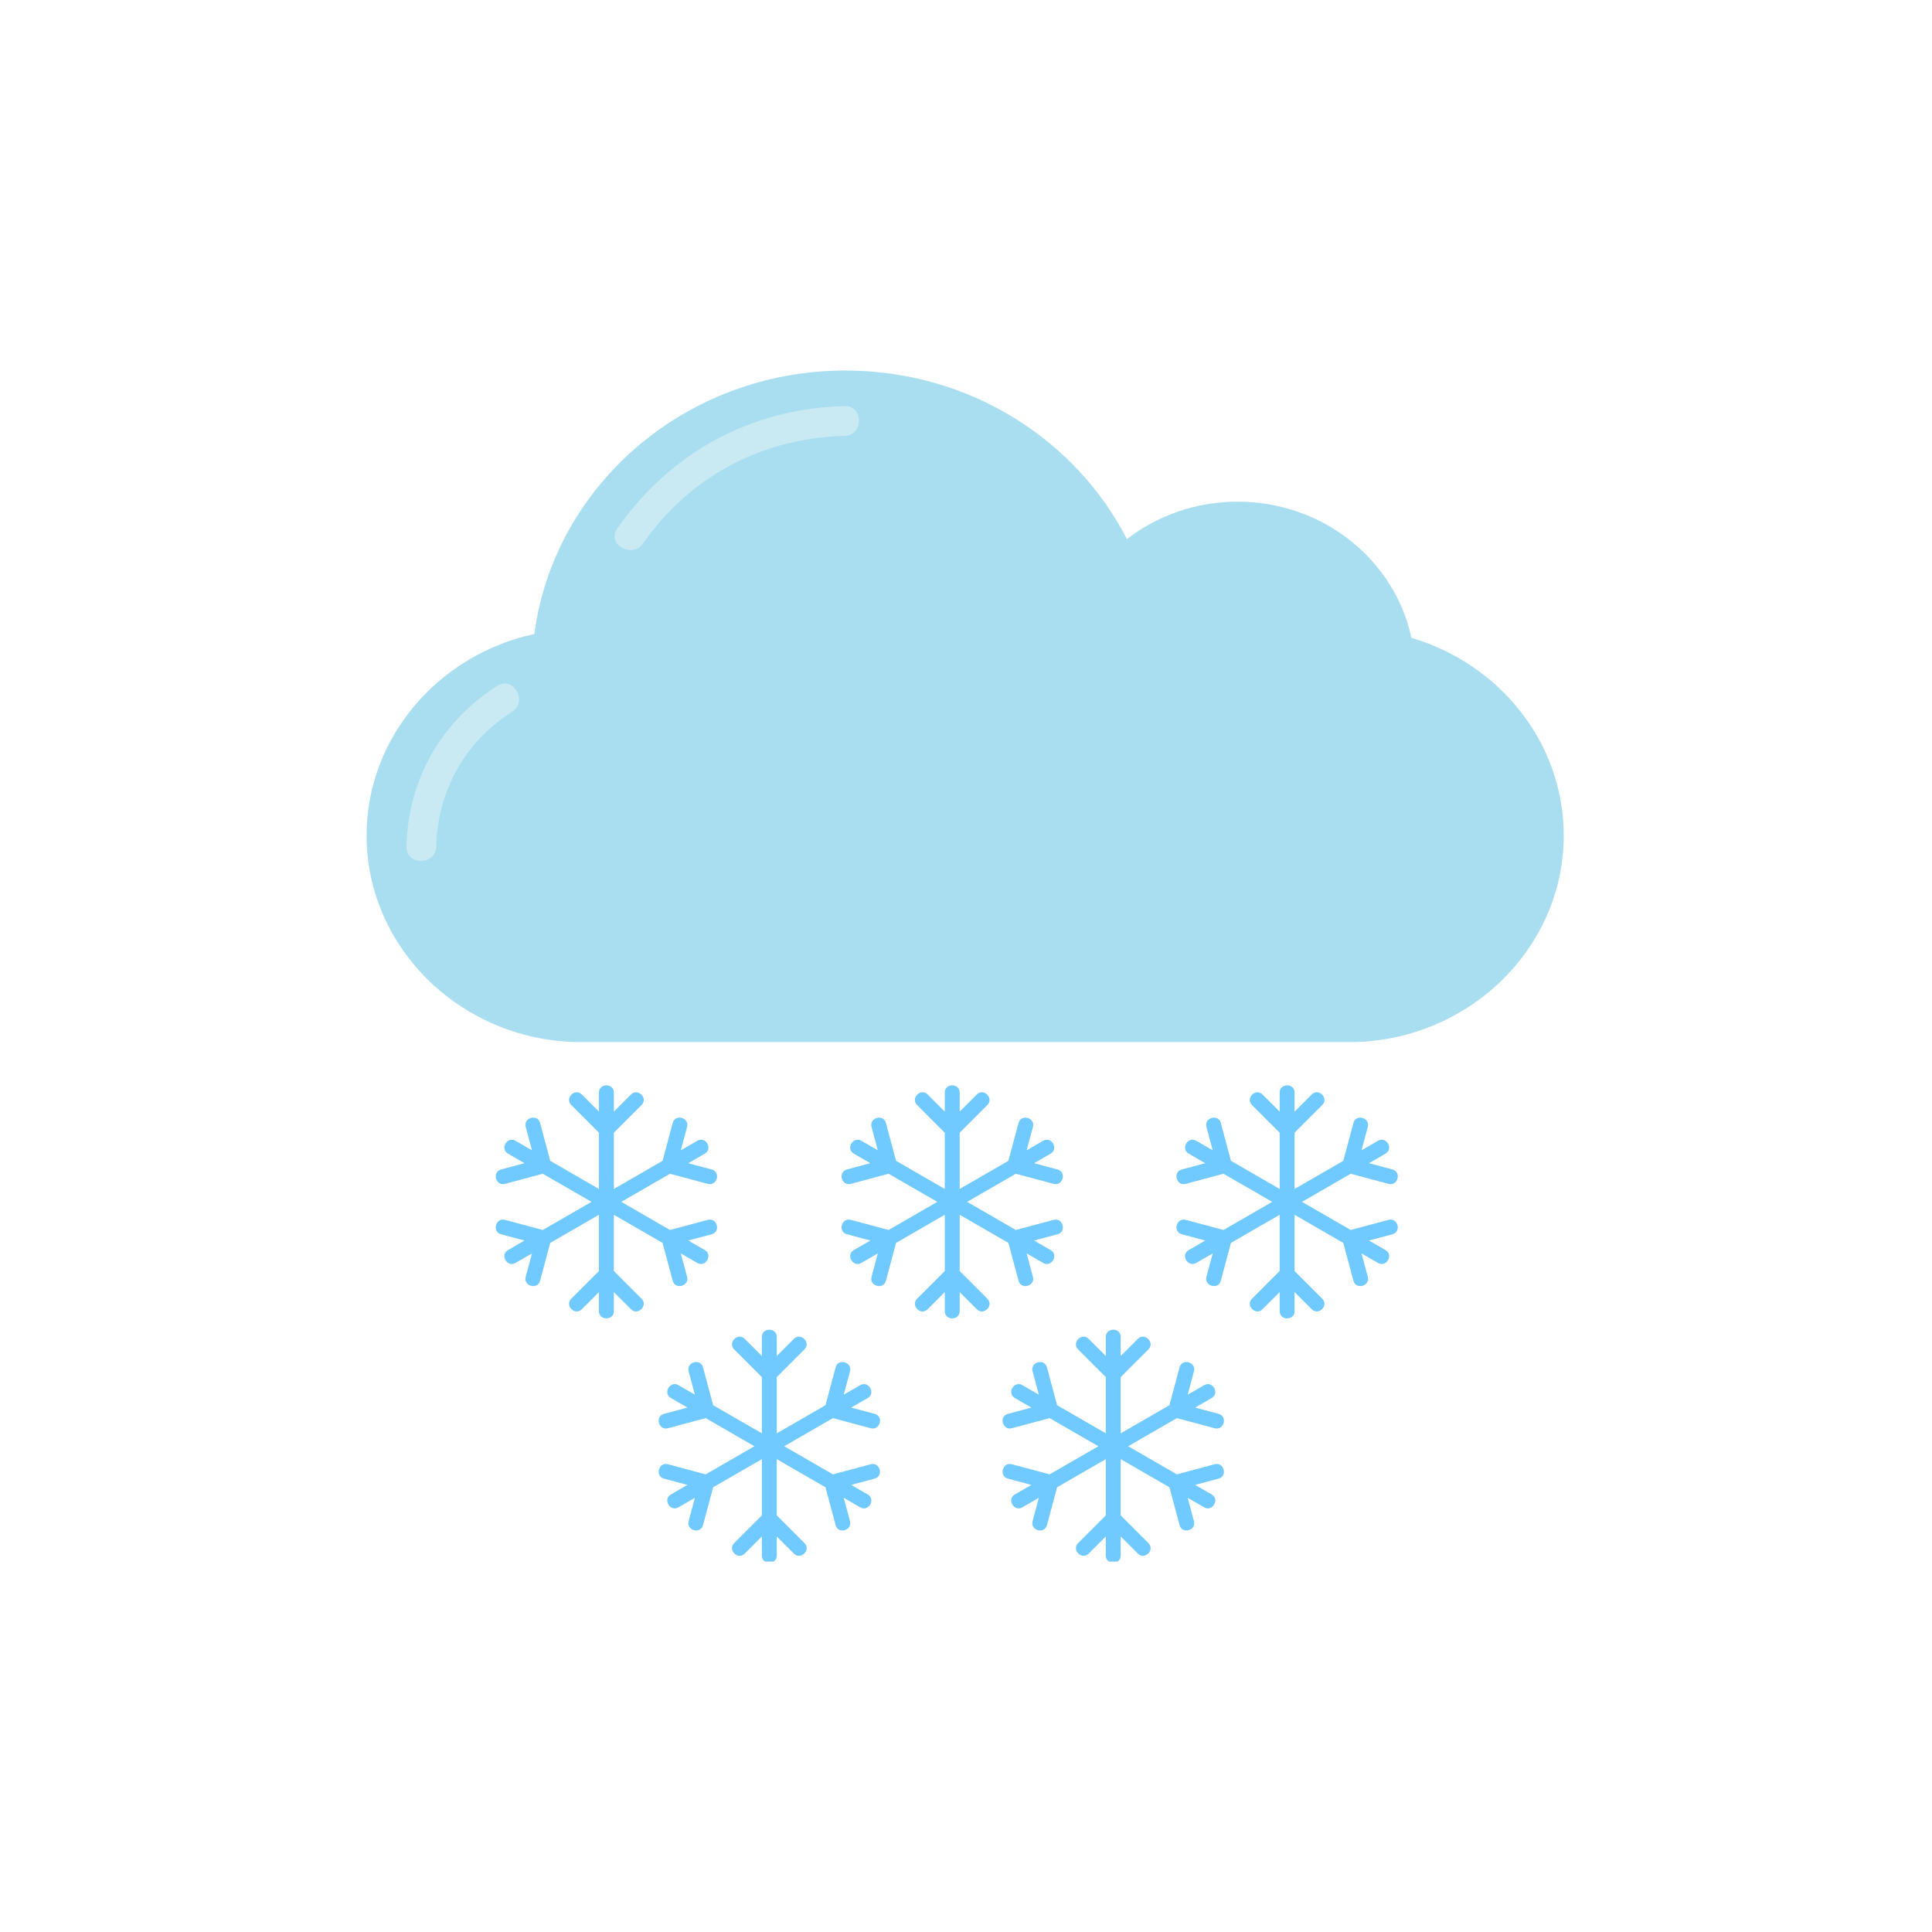 <?xml version="1.0" encoding="UTF-8" standalone="no"?>
<!-- Created with Inkscape (http://www.inkscape.org/) -->

<svg
   version="1.1"
   id="svg139396"
   width="400"
   height="400"
   viewBox="0 0 400 400"
   sodipodi:docname="1520_pic.pdf"
   xmlns:inkscape="http://www.inkscape.org/namespaces/inkscape"
   xmlns:sodipodi="http://sodipodi.sourceforge.net/DTD/sodipodi-0.dtd"
   xmlns="http://www.w3.org/2000/svg"
   xmlns:svg="http://www.w3.org/2000/svg">
  <defs
     id="defs139400">
    <clipPath
       clipPathUnits="userSpaceOnUse"
       id="clipPath139416">
      <path
         d="M 0,0 H 186.124 V -185.174 H 0 Z"
         clip-rule="evenodd"
         id="path139414" />
    </clipPath>
    <clipPath
       clipPathUnits="userSpaceOnUse"
       id="clipPath139426">
      <path
         d="M 0,-555.52 H 558.37 V 555.52 H 0 Z"
         id="path139424" />
    </clipPath>
  </defs>
  <sodipodi:namedview
     id="namedview139398"
     pagecolor="#ffffff"
     bordercolor="#000000"
     borderopacity="0.25"
     inkscape:showpageshadow="2"
     inkscape:pageopacity="0.0"
     inkscape:pagecheckerboard="0"
     inkscape:deskcolor="#d1d1d1" />
  <g
     id="g139402"
     inkscape:groupmode="layer"
     inkscape:label="1520_pic37"
     transform="matrix(1.333,0,0,-1.333,0,400)">
    <g
       id="g139404">
      <g
         id="g139406">
        <g
           id="g139408"
           transform="translate(56.938,242.587)">
          <g
             id="g139410">
            <g
               id="g139412"
               clip-path="url(#clipPath139416)">
              <g
                 id="g139418"
                 transform="matrix(0.333,0,0,0.333,0,-61.725)">
                <g
                   id="g139420">
                  <g
                     id="g139422" />
                  <g
                     id="g139494">
                    <g
                       clip-path="url(#clipPath139426)"
                       id="g139492">
                      <g
                         transform="translate(0,185.174)"
                         id="g139434">
                        <g
                           id="g139432">
                          <g
                             id="g139430">
                            <path
                               d="m 487.338,-124.673 c -7.774,36.253 -41.117,63.508 -81.076,63.508 -19.544,0 -37.471,-6.556 -51.635,-17.456 C 330.776,-32.096 281.05,-0.065 223.525,0 h -0.353 C 148.768,-0.084 87.418,-53.636 78.243,-122.877 33.718,-132.529 0.149,-170.897 0,-216.531 v -0.65 c 0.173,-52.86 45.15,-96.057 100.101,-96.057 H 458.27 c 55.058,0 100.101,43.364 100.101,96.363 v 0.038 c 0,43.273 -30.041,80.099 -71.033,92.164 z"
                               style="fill:#a9def0;fill-opacity:1;fill-rule:nonzero;stroke:none"
                               id="path139428" />
                          </g>
                        </g>
                      </g>
                      <g
                         transform="translate(115.682,168.594)"
                         id="g139442">
                        <g
                           id="g139440">
                          <g
                             id="g139438">
                            <path
                               d="m 13.257,-64.081 c 22.047,31.445 55.673,49.201 94.017,50.176 8.928,0.228 8.962,14.13 0,13.902 C 63.779,-1.109 26.209,-21.47 1.252,-57.065 c -5.146,-7.341 6.9,-14.294 12.004,-7.016 z"
                               style="fill:#c9eaf2;fill-opacity:1;fill-rule:nonzero;stroke:none"
                               id="path139436" />
                          </g>
                        </g>
                      </g>
                      <g
                         transform="translate(18.576,39.194)"
                         id="g139450">
                        <g
                           id="g139448">
                          <g
                             id="g139446">
                            <path
                               d="m 13.905,-76.059 c 0.661,26.113 13.412,48.857 35.417,62.93 7.513,4.804 0.551,16.842 -7.016,12.004 C 16.056,-17.912 0.793,-44.91 0.003,-76.059 c -0.226,-8.95 13.676,-8.944 13.902,0 z"
                               style="fill:#c9eaf2;fill-opacity:1;fill-rule:nonzero;stroke:none"
                               id="path139444" />
                          </g>
                        </g>
                      </g>
                      <g
                         transform="translate(60.238,-148.227)"
                         id="g139458">
                        <g
                           id="g139456">
                          <g
                             id="g139454">
                            <path
                               d="m 98.919,-62.745 -17.632,-4.724 c -7.571,4.374 -15.147,8.745 -22.72,13.119 7.573,4.373 15.149,8.745 22.72,13.116 5.879,-1.574 11.755,-3.147 17.632,-4.722 4.325,-1.161 6.17,5.543 1.847,6.702 l -10.964,2.939 c 2.576,1.488 5.153,2.974 7.728,4.462 3.873,2.233 0.378,8.242 -3.508,6.001 -2.565,-1.482 -5.129,-2.964 -7.694,-4.443 l 2.923,10.915 c 1.159,4.325 -5.543,6.172 -6.701,1.846 -1.579,-5.891 -3.158,-11.784 -4.737,-17.678 -7.574,-4.371 -15.147,-8.747 -22.723,-13.118 v 26.239 c 4.308,4.306 8.616,8.614 12.925,12.923 3.166,3.168 -1.748,8.082 -4.916,4.914 -2.669,-2.671 -5.341,-5.339 -8.009,-8.009 v 8.906 c 0,4.473 -6.951,4.479 -6.951,0 v -8.906 c -2.668,2.67 -5.338,5.338 -8.008,8.009 -3.169,3.168 -8.085,-1.746 -4.914,-4.914 4.306,-4.309 8.614,-8.617 12.922,-12.925 V -48.33 c -7.573,4.371 -15.147,8.747 -22.723,13.118 -1.579,5.894 -3.157,11.787 -4.736,17.678 -1.157,4.317 -7.863,2.487 -6.702,-1.846 l 2.925,-10.915 c -2.566,1.479 -5.131,2.961 -7.696,4.443 -3.879,2.239 -7.385,-3.766 -3.508,-6.001 2.578,-1.488 5.153,-2.974 7.728,-4.462 L 2.463,-39.254 c -4.316,-1.156 -2.486,-7.865 1.847,-6.702 5.877,1.575 11.755,3.148 17.632,4.722 7.573,-4.371 15.147,-8.743 22.721,-13.116 -7.574,-4.374 -15.148,-8.745 -22.721,-13.119 l -17.632,4.724 c -4.325,1.159 -6.17,-5.543 -1.847,-6.702 3.654,-0.981 7.31,-1.959 10.964,-2.938 -2.577,-1.486 -5.15,-2.974 -7.728,-4.462 -3.873,-2.234 -0.376,-8.243 3.508,-5.999 2.565,1.479 5.13,2.961 7.696,4.441 l -2.925,-10.915 c -1.159,-4.327 5.543,-6.172 6.702,-1.849 l 4.736,17.68 c 7.576,4.372 15.15,8.747 22.723,13.119 v -26.24 c -4.308,-4.308 -8.616,-8.616 -12.922,-12.924 -3.169,-3.167 1.745,-8.083 4.914,-4.914 2.67,2.67 5.338,5.34 8.008,8.01 v -8.905 c 0,-4.473 6.951,-4.482 6.951,0 v 8.905 c 2.67,-2.67 5.34,-5.34 8.009,-8.01 3.168,-3.167 8.084,1.747 4.916,4.914 l -12.925,12.924 v 26.24 c 7.576,-4.372 15.149,-8.747 22.723,-13.119 l 4.737,-17.68 c 1.156,-4.317 7.862,-2.485 6.701,1.849 l -2.923,10.915 c 2.565,-1.48 5.129,-2.962 7.694,-4.441 3.882,-2.242 7.386,3.761 3.508,5.999 -2.575,1.488 -5.152,2.976 -7.728,4.462 3.656,0.979 7.31,1.959 10.964,2.938 4.317,1.157 2.484,7.863 -1.847,6.702 z"
                               style="fill:#70c9ff;fill-opacity:1;fill-rule:nonzero;stroke:none"
                               id="path139452" />
                          </g>
                        </g>
                      </g>
                      <g
                         transform="translate(136.227,-262.211)"
                         id="g139466">
                        <g
                           id="g139464">
                          <g
                             id="g139462">
                            <path
                               d="m 98.919,-62.745 -17.632,-4.724 c -7.571,4.374 -15.147,8.745 -22.72,13.119 7.573,4.373 15.149,8.745 22.72,13.116 5.879,-1.574 11.756,-3.147 17.632,-4.722 4.325,-1.161 6.17,5.543 1.847,6.702 l -10.964,2.939 c 2.576,1.488 5.153,2.974 7.728,4.462 3.873,2.233 0.378,8.242 -3.508,6.001 -2.565,-1.482 -5.129,-2.964 -7.694,-4.443 l 2.923,10.915 c 1.159,4.325 -5.543,6.172 -6.701,1.846 -1.579,-5.891 -3.158,-11.784 -4.737,-17.678 -7.574,-4.371 -15.147,-8.747 -22.723,-13.118 v 26.239 c 4.308,4.306 8.616,8.614 12.925,12.923 3.166,3.168 -1.748,8.082 -4.916,4.914 -2.669,-2.671 -5.341,-5.339 -8.009,-8.009 v 8.906 c 0,4.473 -6.951,4.479 -6.951,0 v -8.906 c -2.668,2.67 -5.338,5.338 -8.008,8.009 -3.169,3.168 -8.085,-1.746 -4.914,-4.914 4.306,-4.309 8.614,-8.617 12.922,-12.925 V -48.33 c -7.573,4.371 -15.147,8.747 -22.723,13.118 -1.579,5.894 -3.157,11.787 -4.736,17.678 -1.157,4.317 -7.863,2.487 -6.702,-1.846 l 2.925,-10.915 c -2.566,1.479 -5.131,2.961 -7.696,4.443 -3.879,2.239 -7.385,-3.766 -3.508,-6.001 2.578,-1.488 5.153,-2.974 7.728,-4.462 L 2.463,-39.254 c -4.316,-1.156 -2.486,-7.865 1.847,-6.702 5.877,1.575 11.755,3.148 17.632,4.722 7.573,-4.371 15.147,-8.743 22.721,-13.116 -7.574,-4.374 -15.148,-8.745 -22.721,-13.119 l -17.632,4.724 c -4.325,1.159 -6.17,-5.543 -1.847,-6.702 3.654,-0.981 7.31,-1.959 10.964,-2.938 -2.577,-1.486 -5.15,-2.974 -7.728,-4.462 -3.873,-2.234 -0.375,-8.243 3.508,-5.999 2.565,1.479 5.13,2.961 7.696,4.441 l -2.925,-10.915 c -1.159,-4.327 5.543,-6.172 6.702,-1.849 l 4.736,17.68 c 7.576,4.372 15.15,8.747 22.723,13.119 v -26.24 c -4.308,-4.308 -8.616,-8.616 -12.922,-12.924 -3.168,-3.167 1.745,-8.083 4.914,-4.914 2.67,2.67 5.338,5.34 8.008,8.01 v -8.905 c 0,-1.319 0.605,-2.25 1.457,-2.792 h 4.04 c 0.851,0.542 1.454,1.472 1.454,2.792 v 8.905 c 2.67,-2.67 5.34,-5.34 8.009,-8.01 3.168,-3.167 8.084,1.747 4.916,4.914 l -12.925,12.924 v 26.24 c 7.576,-4.372 15.149,-8.747 22.723,-13.119 l 4.737,-17.68 c 1.156,-4.317 7.862,-2.485 6.701,1.849 l -2.923,10.915 c 2.565,-1.48 5.129,-2.962 7.694,-4.441 3.882,-2.242 7.386,3.761 3.508,5.999 -2.575,1.488 -5.152,2.976 -7.728,4.462 3.656,0.979 7.31,1.959 10.964,2.938 4.317,1.157 2.484,7.863 -1.847,6.702 z"
                               style="fill:#70c9ff;fill-opacity:1;fill-rule:nonzero;stroke:none"
                               id="path139460" />
                          </g>
                        </g>
                      </g>
                      <g
                         transform="translate(296.649,-262.211)"
                         id="g139474">
                        <g
                           id="g139472">
                          <g
                             id="g139470">
                            <path
                               d="m 98.92,-62.745 c -5.879,-1.575 -11.753,-3.149 -17.634,-4.724 -7.571,4.374 -15.145,8.745 -22.718,13.119 7.573,4.373 15.147,8.745 22.72,13.116 5.879,-1.574 11.753,-3.147 17.632,-4.722 4.325,-1.161 6.17,5.543 1.847,6.702 l -10.964,2.939 c 2.576,1.488 5.151,2.974 7.728,4.462 3.873,2.233 0.376,8.242 -3.508,6.001 -2.565,-1.482 -5.132,-2.964 -7.696,-4.443 l 2.925,10.915 c 1.159,4.325 -5.545,6.172 -6.703,1.846 -1.579,-5.891 -3.156,-11.784 -4.737,-17.678 -7.574,-4.371 -15.147,-8.747 -22.723,-13.118 v 26.239 c 4.308,4.306 8.616,8.614 12.924,12.923 3.167,3.168 -1.745,8.082 -4.913,4.914 -2.669,-2.671 -5.341,-5.339 -8.011,-8.009 v 8.906 c 0,4.473 -6.951,4.479 -6.951,0 v -8.906 l -8.008,8.009 c -3.169,3.168 -8.083,-1.746 -4.914,-4.914 4.306,-4.309 8.616,-8.617 12.922,-12.925 V -48.33 c -7.574,4.371 -15.147,8.747 -22.721,13.118 -1.579,5.894 -3.157,11.787 -4.736,17.678 -1.157,4.317 -7.863,2.487 -6.704,-1.846 l 2.925,-10.915 c -2.564,1.479 -5.129,2.961 -7.696,4.443 -3.879,2.239 -7.383,-3.766 -3.506,-6.001 2.575,-1.488 5.151,-2.974 7.726,-4.462 -3.654,-0.98 -7.308,-1.959 -10.962,-2.939 -4.316,-1.156 -2.486,-7.865 1.847,-6.702 5.877,1.575 11.753,3.148 17.63,4.722 7.573,-4.371 15.147,-8.743 22.723,-13.116 -7.576,-4.374 -15.15,-8.745 -22.723,-13.119 l -17.63,4.724 c -4.325,1.159 -6.172,-5.543 -1.847,-6.702 3.654,-0.981 7.308,-1.959 10.962,-2.938 -2.575,-1.486 -5.151,-2.974 -7.726,-4.462 -3.873,-2.234 -0.378,-8.243 3.506,-5.999 2.567,1.479 5.132,2.961 7.696,4.441 l -2.925,-10.915 c -1.159,-4.327 5.545,-6.172 6.704,-1.849 l 4.736,17.68 c 7.574,4.372 15.147,8.747 22.721,13.119 v -26.24 c -4.306,-4.308 -8.616,-8.616 -12.922,-12.924 -3.169,-3.167 1.745,-8.083 4.914,-4.914 2.67,2.67 5.34,5.34 8.008,8.01 v -8.905 c 0,-1.319 0.605,-2.25 1.457,-2.792 h 4.04 c 0.851,0.542 1.454,1.472 1.454,2.792 v 8.905 l 8.011,-8.01 c 3.166,-3.167 8.082,1.747 4.913,4.914 l -12.924,12.924 v 26.24 c 7.576,-4.372 15.149,-8.747 22.723,-13.119 l 4.737,-17.68 c 1.156,-4.317 7.864,-2.485 6.703,1.849 l -2.925,10.915 c 2.564,-1.48 5.131,-2.962 7.696,-4.441 3.88,-2.242 7.384,3.761 3.508,5.999 -2.577,1.488 -5.152,2.976 -7.728,4.462 3.654,0.979 7.31,1.959 10.964,2.938 4.317,1.157 2.484,7.863 -1.847,6.702 z"
                               style="fill:#70c9ff;fill-opacity:1;fill-rule:nonzero;stroke:none"
                               id="path139468" />
                          </g>
                        </g>
                      </g>
                      <g
                         transform="translate(221.541,-148.227)"
                         id="g139482">
                        <g
                           id="g139480">
                          <g
                             id="g139478">
                            <path
                               d="m 98.919,-62.745 -17.632,-4.724 c -7.571,4.374 -15.145,8.745 -22.72,13.119 7.575,4.373 15.149,8.745 22.72,13.116 5.879,-1.574 11.755,-3.147 17.632,-4.722 4.327,-1.161 6.172,5.543 1.849,6.702 l -10.964,2.939 c 2.576,1.488 5.151,2.974 7.726,4.462 3.873,2.233 0.378,8.242 -3.506,6.001 -2.567,-1.482 -5.131,-2.964 -7.696,-4.443 l 2.926,10.915 c 1.158,4.325 -5.546,6.172 -6.704,1.846 -1.579,-5.891 -3.158,-11.784 -4.737,-17.678 -7.574,-4.371 -15.147,-8.747 -22.723,-13.118 v 26.239 c 4.308,4.306 8.616,8.614 12.925,12.923 3.166,3.168 -1.746,8.082 -4.914,4.914 -2.671,-2.671 -5.341,-5.339 -8.011,-8.009 v 8.906 c 0,4.473 -6.951,4.479 -6.951,0 v -8.906 c -2.668,2.67 -5.338,5.338 -8.008,8.009 -3.166,3.168 -8.083,-1.746 -4.914,-4.914 4.306,-4.309 8.616,-8.617 12.922,-12.925 V -48.33 c -7.573,4.371 -15.147,8.747 -22.721,13.118 -1.578,5.894 -3.157,11.787 -4.736,17.678 -1.157,4.317 -7.865,2.487 -6.704,-1.846 0.975,-3.639 1.95,-7.276 2.925,-10.915 -2.564,1.479 -5.131,2.961 -7.694,4.443 -3.881,2.239 -7.385,-3.766 -3.51,-6.001 2.578,-1.488 5.153,-2.974 7.728,-4.462 -3.654,-0.98 -7.308,-1.959 -10.964,-2.939 -4.316,-1.156 -2.484,-7.865 1.849,-6.702 5.877,1.575 11.753,3.148 17.63,4.722 7.573,-4.371 15.147,-8.743 22.721,-13.116 -7.574,-4.374 -15.148,-8.745 -22.721,-13.119 -5.877,1.575 -11.753,3.149 -17.63,4.724 -4.327,1.159 -6.172,-5.543 -1.849,-6.702 3.656,-0.981 7.31,-1.959 10.964,-2.938 -2.575,-1.486 -5.15,-2.974 -7.728,-4.462 -3.871,-2.234 -0.376,-8.243 3.51,-5.999 2.563,1.479 5.13,2.961 7.694,4.441 -0.975,-3.639 -1.95,-7.276 -2.925,-10.915 -1.159,-4.327 5.545,-6.172 6.704,-1.849 l 4.736,17.68 c 7.574,4.372 15.148,8.747 22.721,13.119 v -26.24 c -4.306,-4.308 -8.616,-8.616 -12.922,-12.924 -3.169,-3.167 1.745,-8.083 4.914,-4.914 2.67,2.67 5.34,5.34 8.008,8.01 v -8.905 c 0,-4.473 6.951,-4.482 6.951,0 v 8.905 c 2.67,-2.67 5.34,-5.34 8.011,-8.01 3.166,-3.167 8.082,1.747 4.914,4.914 l -12.925,12.924 v 26.24 c 7.576,-4.372 15.149,-8.747 22.723,-13.119 l 4.737,-17.68 c 1.156,-4.317 7.865,-2.485 6.704,1.849 l -2.926,10.915 c 2.565,-1.48 5.129,-2.962 7.696,-4.441 3.88,-2.242 7.384,3.761 3.506,5.999 -2.575,1.488 -5.15,2.976 -7.726,4.462 3.654,0.979 7.31,1.959 10.964,2.938 4.317,1.157 2.484,7.863 -1.849,6.702 z"
                               style="fill:#70c9ff;fill-opacity:1;fill-rule:nonzero;stroke:none"
                               id="path139476" />
                          </g>
                        </g>
                      </g>
                      <g
                         transform="translate(377.741,-148.227)"
                         id="g139490">
                        <g
                           id="g139488">
                          <g
                             id="g139486">
                            <path
                               d="m 98.918,-62.745 -17.632,-4.724 c -7.571,4.374 -15.145,8.745 -22.72,13.119 7.575,4.373 15.149,8.745 22.72,13.116 5.879,-1.574 11.756,-3.147 17.632,-4.722 4.327,-1.161 6.172,5.543 1.849,6.702 l -10.964,2.939 c 2.576,1.488 5.151,2.974 7.726,4.462 3.873,2.233 0.378,8.242 -3.506,6.001 -2.567,-1.482 -5.131,-2.964 -7.696,-4.443 l 2.926,10.915 c 1.158,4.325 -5.545,6.172 -6.704,1.846 -1.579,-5.891 -3.158,-11.784 -4.737,-17.678 -7.574,-4.371 -15.147,-8.747 -22.723,-13.118 v 26.239 c 4.308,4.306 8.616,8.614 12.925,12.923 3.166,3.168 -1.746,8.082 -4.916,4.914 l -8.009,-8.009 v 8.906 c 0,4.473 -6.951,4.479 -6.951,0 v -8.906 l -8.008,8.009 c -3.169,3.168 -8.085,-1.746 -4.916,-4.914 l 12.924,-12.925 V -48.33 c -7.573,4.371 -15.147,8.747 -22.72,13.118 -1.579,5.894 -3.158,11.787 -4.737,17.678 -1.157,4.317 -7.865,2.487 -6.704,-1.846 l 2.925,-10.915 c -2.564,1.479 -5.129,2.961 -7.696,4.443 -3.879,2.239 -7.383,-3.766 -3.506,-6.001 2.576,-1.488 5.151,-2.974 7.726,-4.462 L 2.462,-39.254 c -4.316,-1.156 -2.484,-7.865 1.849,-6.702 5.877,1.575 11.753,3.148 17.63,4.722 7.574,-4.371 15.147,-8.743 22.723,-13.116 -7.576,-4.374 -15.149,-8.745 -22.723,-13.119 l -17.63,4.724 c -4.325,1.159 -6.172,-5.543 -1.849,-6.702 3.654,-0.981 7.31,-1.959 10.964,-2.938 -2.577,-1.486 -5.15,-2.974 -7.726,-4.462 -3.873,-2.234 -0.377,-8.243 3.506,-5.999 2.567,1.479 5.132,2.961 7.696,4.441 l -2.925,-10.915 c -1.159,-4.327 5.545,-6.172 6.704,-1.849 l 4.737,17.68 c 7.573,4.372 15.147,8.747 22.72,13.119 v -26.24 l -12.924,-12.924 c -3.166,-3.167 1.747,-8.083 4.916,-4.914 2.67,2.67 5.34,5.34 8.008,8.01 v -8.905 c 0,-4.473 6.951,-4.482 6.951,0 v 8.905 c 2.67,-2.67 5.34,-5.34 8.009,-8.01 3.168,-3.167 8.084,1.747 4.916,4.914 l -12.925,12.924 v 26.24 c 7.576,-4.372 15.149,-8.747 22.723,-13.119 l 4.737,-17.68 c 1.156,-4.317 7.865,-2.485 6.704,1.849 l -2.926,10.915 c 2.565,-1.48 5.129,-2.962 7.696,-4.441 3.88,-2.242 7.384,3.761 3.506,5.999 -2.575,1.488 -5.15,2.976 -7.726,4.462 3.654,0.979 7.31,1.959 10.964,2.938 4.317,1.157 2.484,7.863 -1.849,6.702 z"
                               style="fill:#70c9ff;fill-opacity:1;fill-rule:nonzero;stroke:none"
                               id="path139484" />
                          </g>
                        </g>
                      </g>
                    </g>
                  </g>
                </g>
              </g>
            </g>
          </g>
        </g>
      </g>
    </g>
  </g>
</svg>
